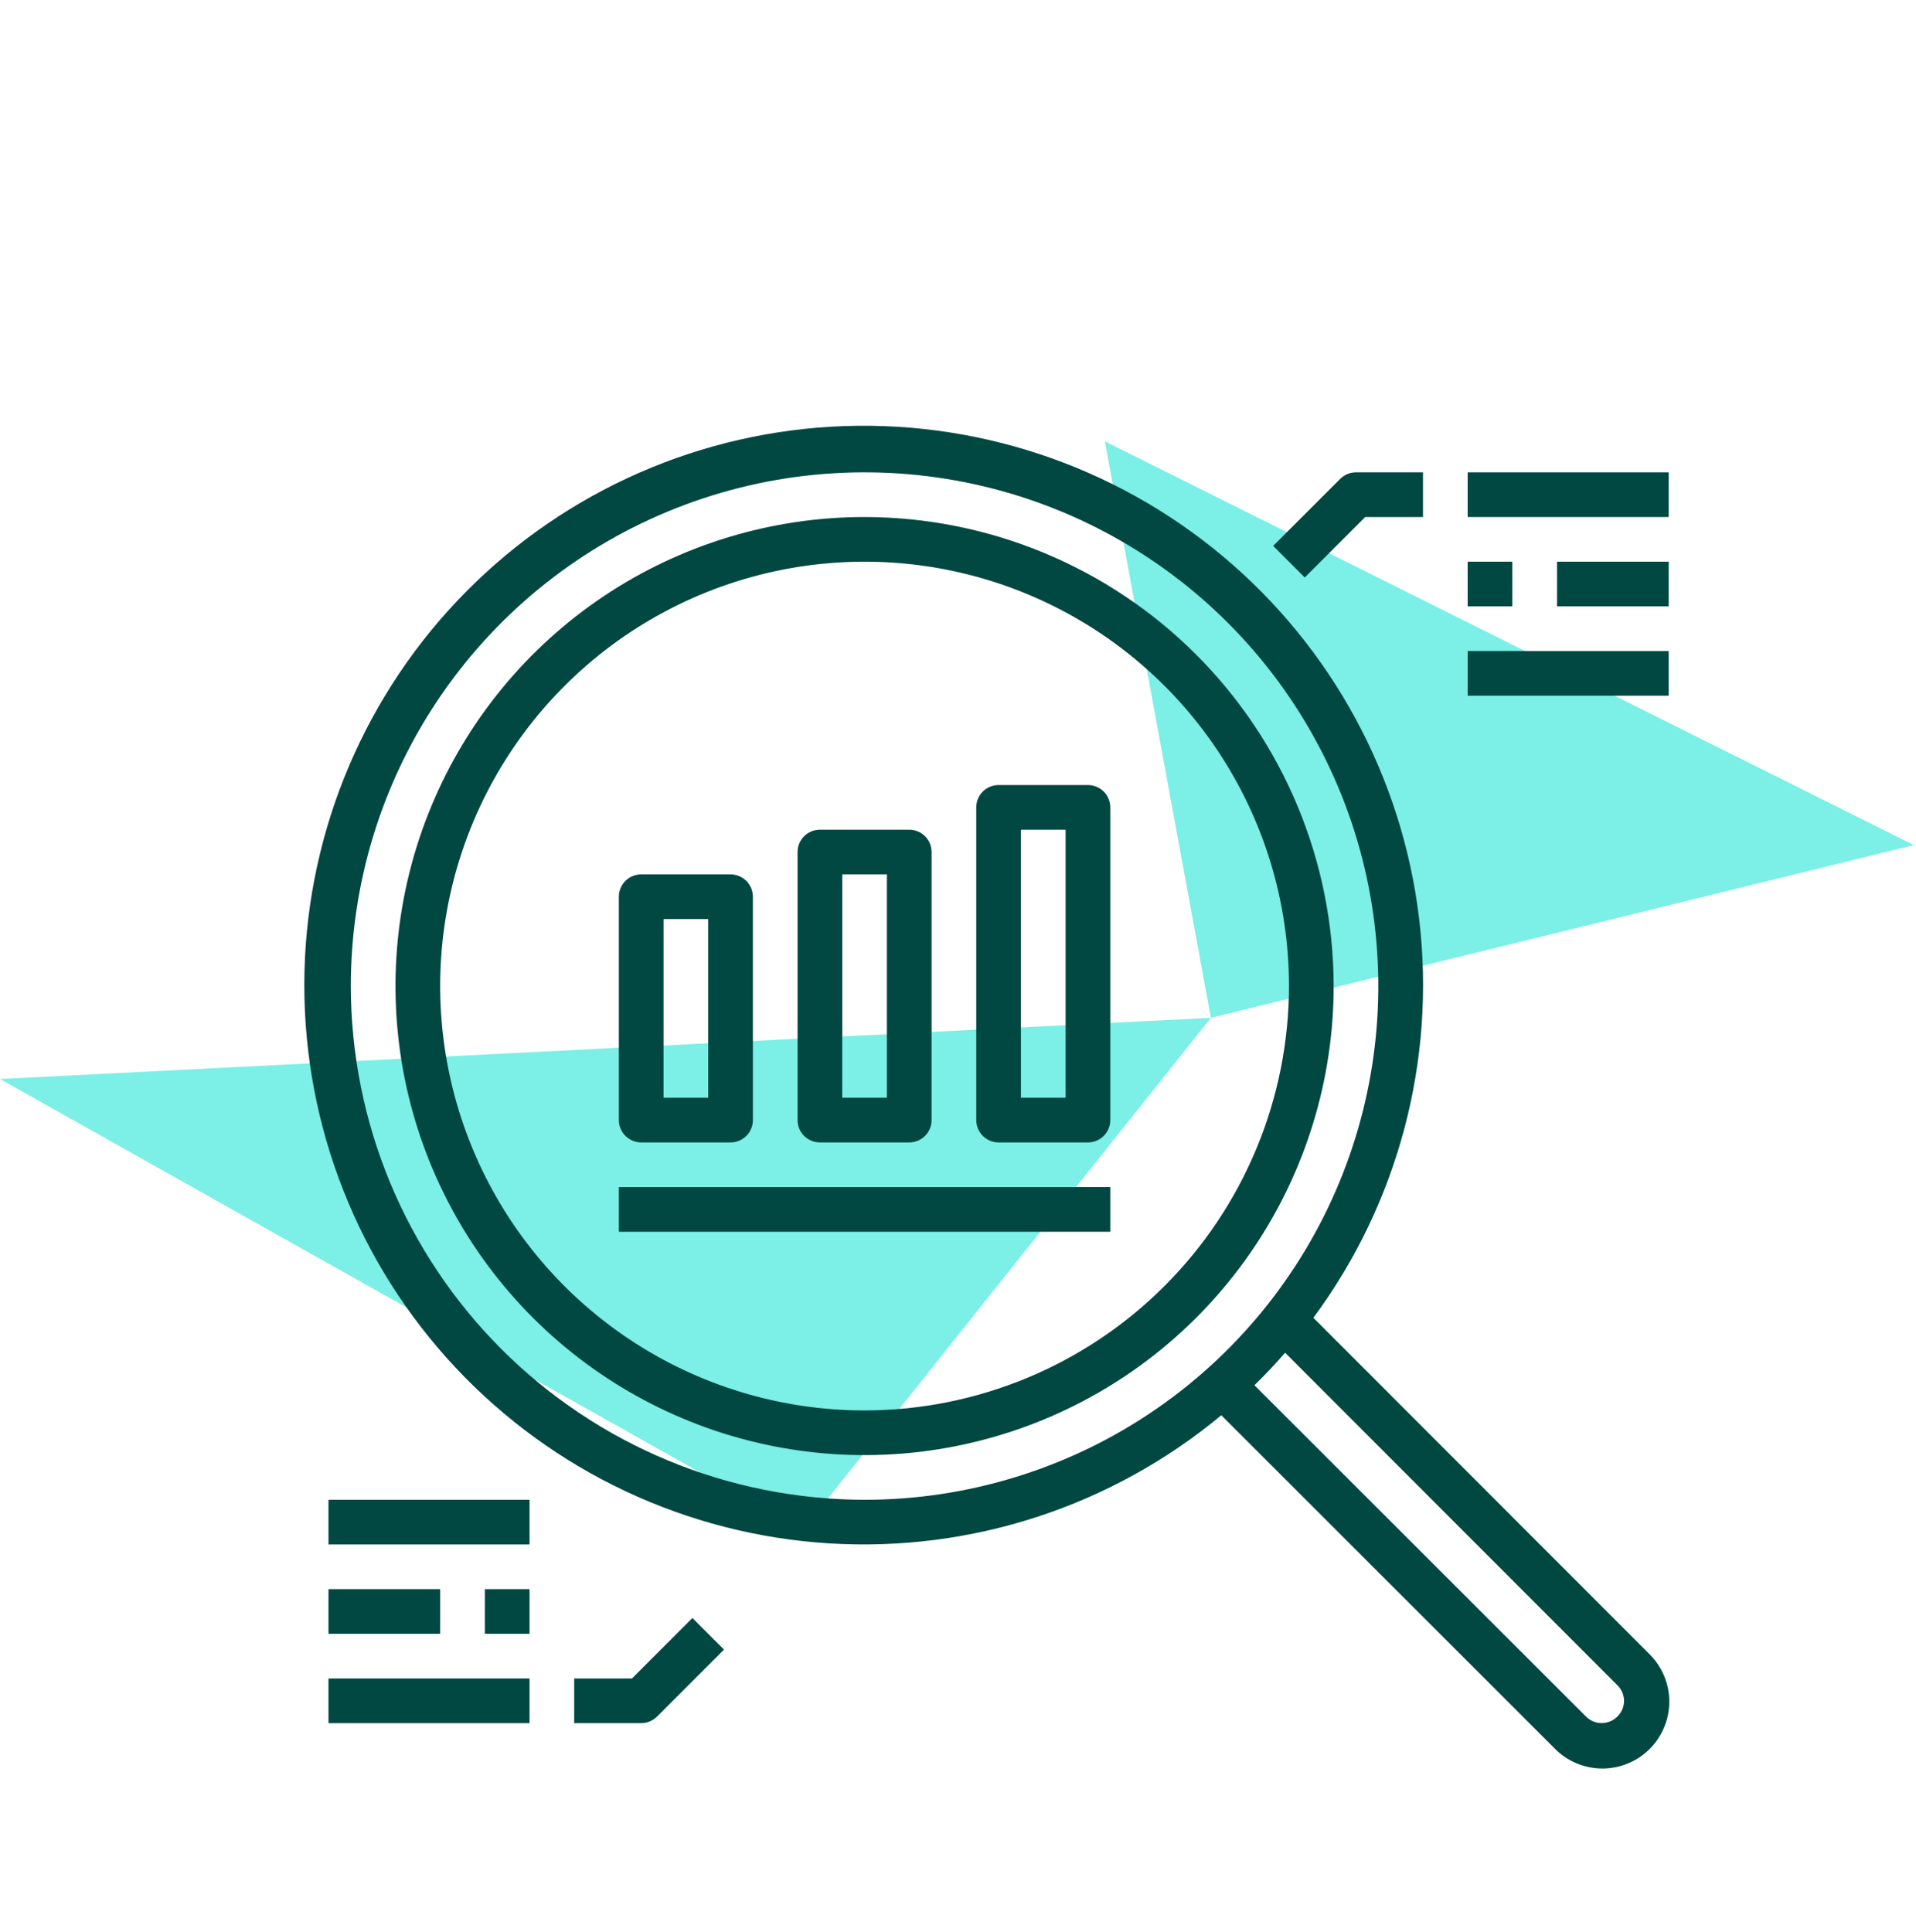 <svg width="117" height="118" viewBox="0 0 117 118" fill="none" xmlns="http://www.w3.org/2000/svg">
<path d="M49.015 93.439L0 65.893L73.941 62.155L67.469 26.951L116.868 51.607L73.941 62.155L49.015 93.439Z" fill="#7CEFE6"/>
<path d="M52.795 31.573C47.13 31.573 41.592 33.253 36.881 36.4C32.171 39.548 28.499 44.021 26.331 49.255C24.163 54.489 23.596 60.248 24.701 65.805C25.806 71.361 28.535 76.465 32.541 80.471C36.546 84.477 41.65 87.205 47.207 88.31C52.763 89.415 58.522 88.848 63.756 86.68C68.99 84.512 73.464 80.841 76.611 76.13C79.759 71.42 81.439 65.882 81.439 60.217C81.43 52.623 78.409 45.342 73.039 39.972C67.669 34.602 60.389 31.582 52.795 31.573ZM52.795 86.133C47.669 86.133 42.658 84.613 38.397 81.765C34.135 78.917 30.813 74.87 28.852 70.134C26.89 65.399 26.377 60.188 27.377 55.161C28.377 50.134 30.845 45.516 34.469 41.892C38.094 38.267 42.712 35.799 47.739 34.799C52.766 33.799 57.977 34.312 62.712 36.274C67.448 38.235 71.495 41.557 74.343 45.819C77.191 50.081 78.711 55.091 78.711 60.217C78.703 67.088 75.97 73.675 71.111 78.533C66.253 83.392 59.666 86.125 52.795 86.133Z" fill="#004841"/>
<path d="M80.201 80.475C85.379 73.477 87.689 64.767 86.661 56.124C85.633 47.48 81.344 39.556 74.67 33.968C67.996 28.38 59.441 25.551 50.751 26.058C42.061 26.565 33.893 30.371 27.915 36.697C21.936 43.024 18.599 51.394 18.583 60.098C18.568 68.802 21.876 77.184 27.832 83.532C33.788 89.879 41.943 93.714 50.631 94.251C59.319 94.789 67.884 91.99 74.578 86.426L94.909 106.749C95.286 107.14 95.736 107.452 96.234 107.666C96.732 107.881 97.268 107.994 97.81 108C98.352 108.005 98.89 107.902 99.392 107.697C99.895 107.493 100.351 107.19 100.735 106.807C101.119 106.424 101.423 105.968 101.628 105.466C101.834 104.964 101.938 104.427 101.934 103.884C101.93 103.342 101.818 102.806 101.604 102.308C101.39 101.809 101.08 101.358 100.69 100.981L80.201 80.475ZM21.423 60.217C21.423 54.012 23.263 47.947 26.71 42.788C30.157 37.628 35.057 33.607 40.789 31.233C46.522 28.858 52.83 28.237 58.915 29.448C65.001 30.658 70.591 33.646 74.978 38.033C79.365 42.421 82.353 48.011 83.564 54.096C84.774 60.182 84.153 66.49 81.778 72.222C79.404 77.955 75.383 82.854 70.224 86.302C65.065 89.749 58.999 91.589 52.795 91.589C44.477 91.58 36.503 88.271 30.622 82.39C24.74 76.509 21.432 68.534 21.423 60.217ZM98.761 104.83C98.508 105.083 98.165 105.225 97.806 105.225C97.448 105.225 97.105 105.083 96.852 104.83L76.602 84.594C77.254 83.957 77.879 83.296 78.476 82.608L98.761 102.91C98.89 103.033 98.993 103.181 99.063 103.345C99.134 103.509 99.17 103.686 99.171 103.865C99.171 104.045 99.135 104.223 99.064 104.389C98.994 104.555 98.891 104.705 98.761 104.83Z" fill="#004841"/>
<path d="M39.155 69.765H44.611C44.972 69.765 45.319 69.621 45.575 69.365C45.831 69.109 45.975 68.763 45.975 68.401V54.761C45.975 54.399 45.831 54.052 45.575 53.796C45.319 53.541 44.972 53.397 44.611 53.397H39.155C38.793 53.397 38.446 53.541 38.19 53.796C37.934 54.052 37.791 54.399 37.791 54.761V68.401C37.791 68.763 37.934 69.109 38.19 69.365C38.446 69.621 38.793 69.765 39.155 69.765ZM40.519 56.125H43.247V67.037H40.519V56.125Z" fill="#004841"/>
<path d="M50.067 69.765H55.523C55.885 69.765 56.231 69.621 56.487 69.365C56.743 69.109 56.887 68.763 56.887 68.401V52.033C56.887 51.671 56.743 51.324 56.487 51.068C56.231 50.812 55.885 50.669 55.523 50.669H50.067C49.705 50.669 49.358 50.812 49.102 51.068C48.846 51.324 48.703 51.671 48.703 52.033V68.401C48.703 68.763 48.846 69.109 49.102 69.365C49.358 69.621 49.705 69.765 50.067 69.765ZM51.431 53.397H54.159V67.037H51.431V53.397Z" fill="#004841"/>
<path d="M66.435 47.941H60.979C60.617 47.941 60.27 48.084 60.014 48.34C59.758 48.596 59.615 48.943 59.615 49.305V68.401C59.615 68.762 59.758 69.109 60.014 69.365C60.27 69.621 60.617 69.765 60.979 69.765H66.435C66.796 69.765 67.143 69.621 67.399 69.365C67.655 69.109 67.799 68.762 67.799 68.401V49.305C67.799 48.943 67.655 48.596 67.399 48.34C67.143 48.084 66.796 47.941 66.435 47.941ZM65.071 67.037H62.343V50.669H65.071V67.037Z" fill="#004841"/>
<path d="M83.367 31.573H86.894V28.845H82.802C82.441 28.845 82.094 28.989 81.838 29.245L77.746 33.337L79.675 35.265L83.367 31.573Z" fill="#004841"/>
<path d="M89.623 28.845H101.898V31.573H89.623V28.845Z" fill="#004841"/>
<path d="M89.623 34.301H92.35V37.029H89.623V34.301Z" fill="#004841"/>
<path d="M95.079 34.301H101.898V37.029H95.079V34.301Z" fill="#004841"/>
<path d="M89.623 39.757H101.898V42.485H89.623V39.757Z" fill="#004841"/>
<path d="M38.59 102.501H35.063V105.229H39.155C39.517 105.228 39.863 105.085 40.119 104.829L44.211 100.737L42.282 98.808L38.59 102.501Z" fill="#004841"/>
<path d="M20.059 102.501H32.335V105.229H20.059V102.501Z" fill="#004841"/>
<path d="M29.607 97.045H32.335V99.772H29.607V97.045Z" fill="#004841"/>
<path d="M20.059 97.045H26.879V99.772H20.059V97.045Z" fill="#004841"/>
<path d="M20.059 91.589H32.335V94.317H20.059V91.589Z" fill="#004841"/>
<path d="M37.791 72.493H67.799V75.221H37.791V72.493Z" fill="#004841"/>
</svg>
